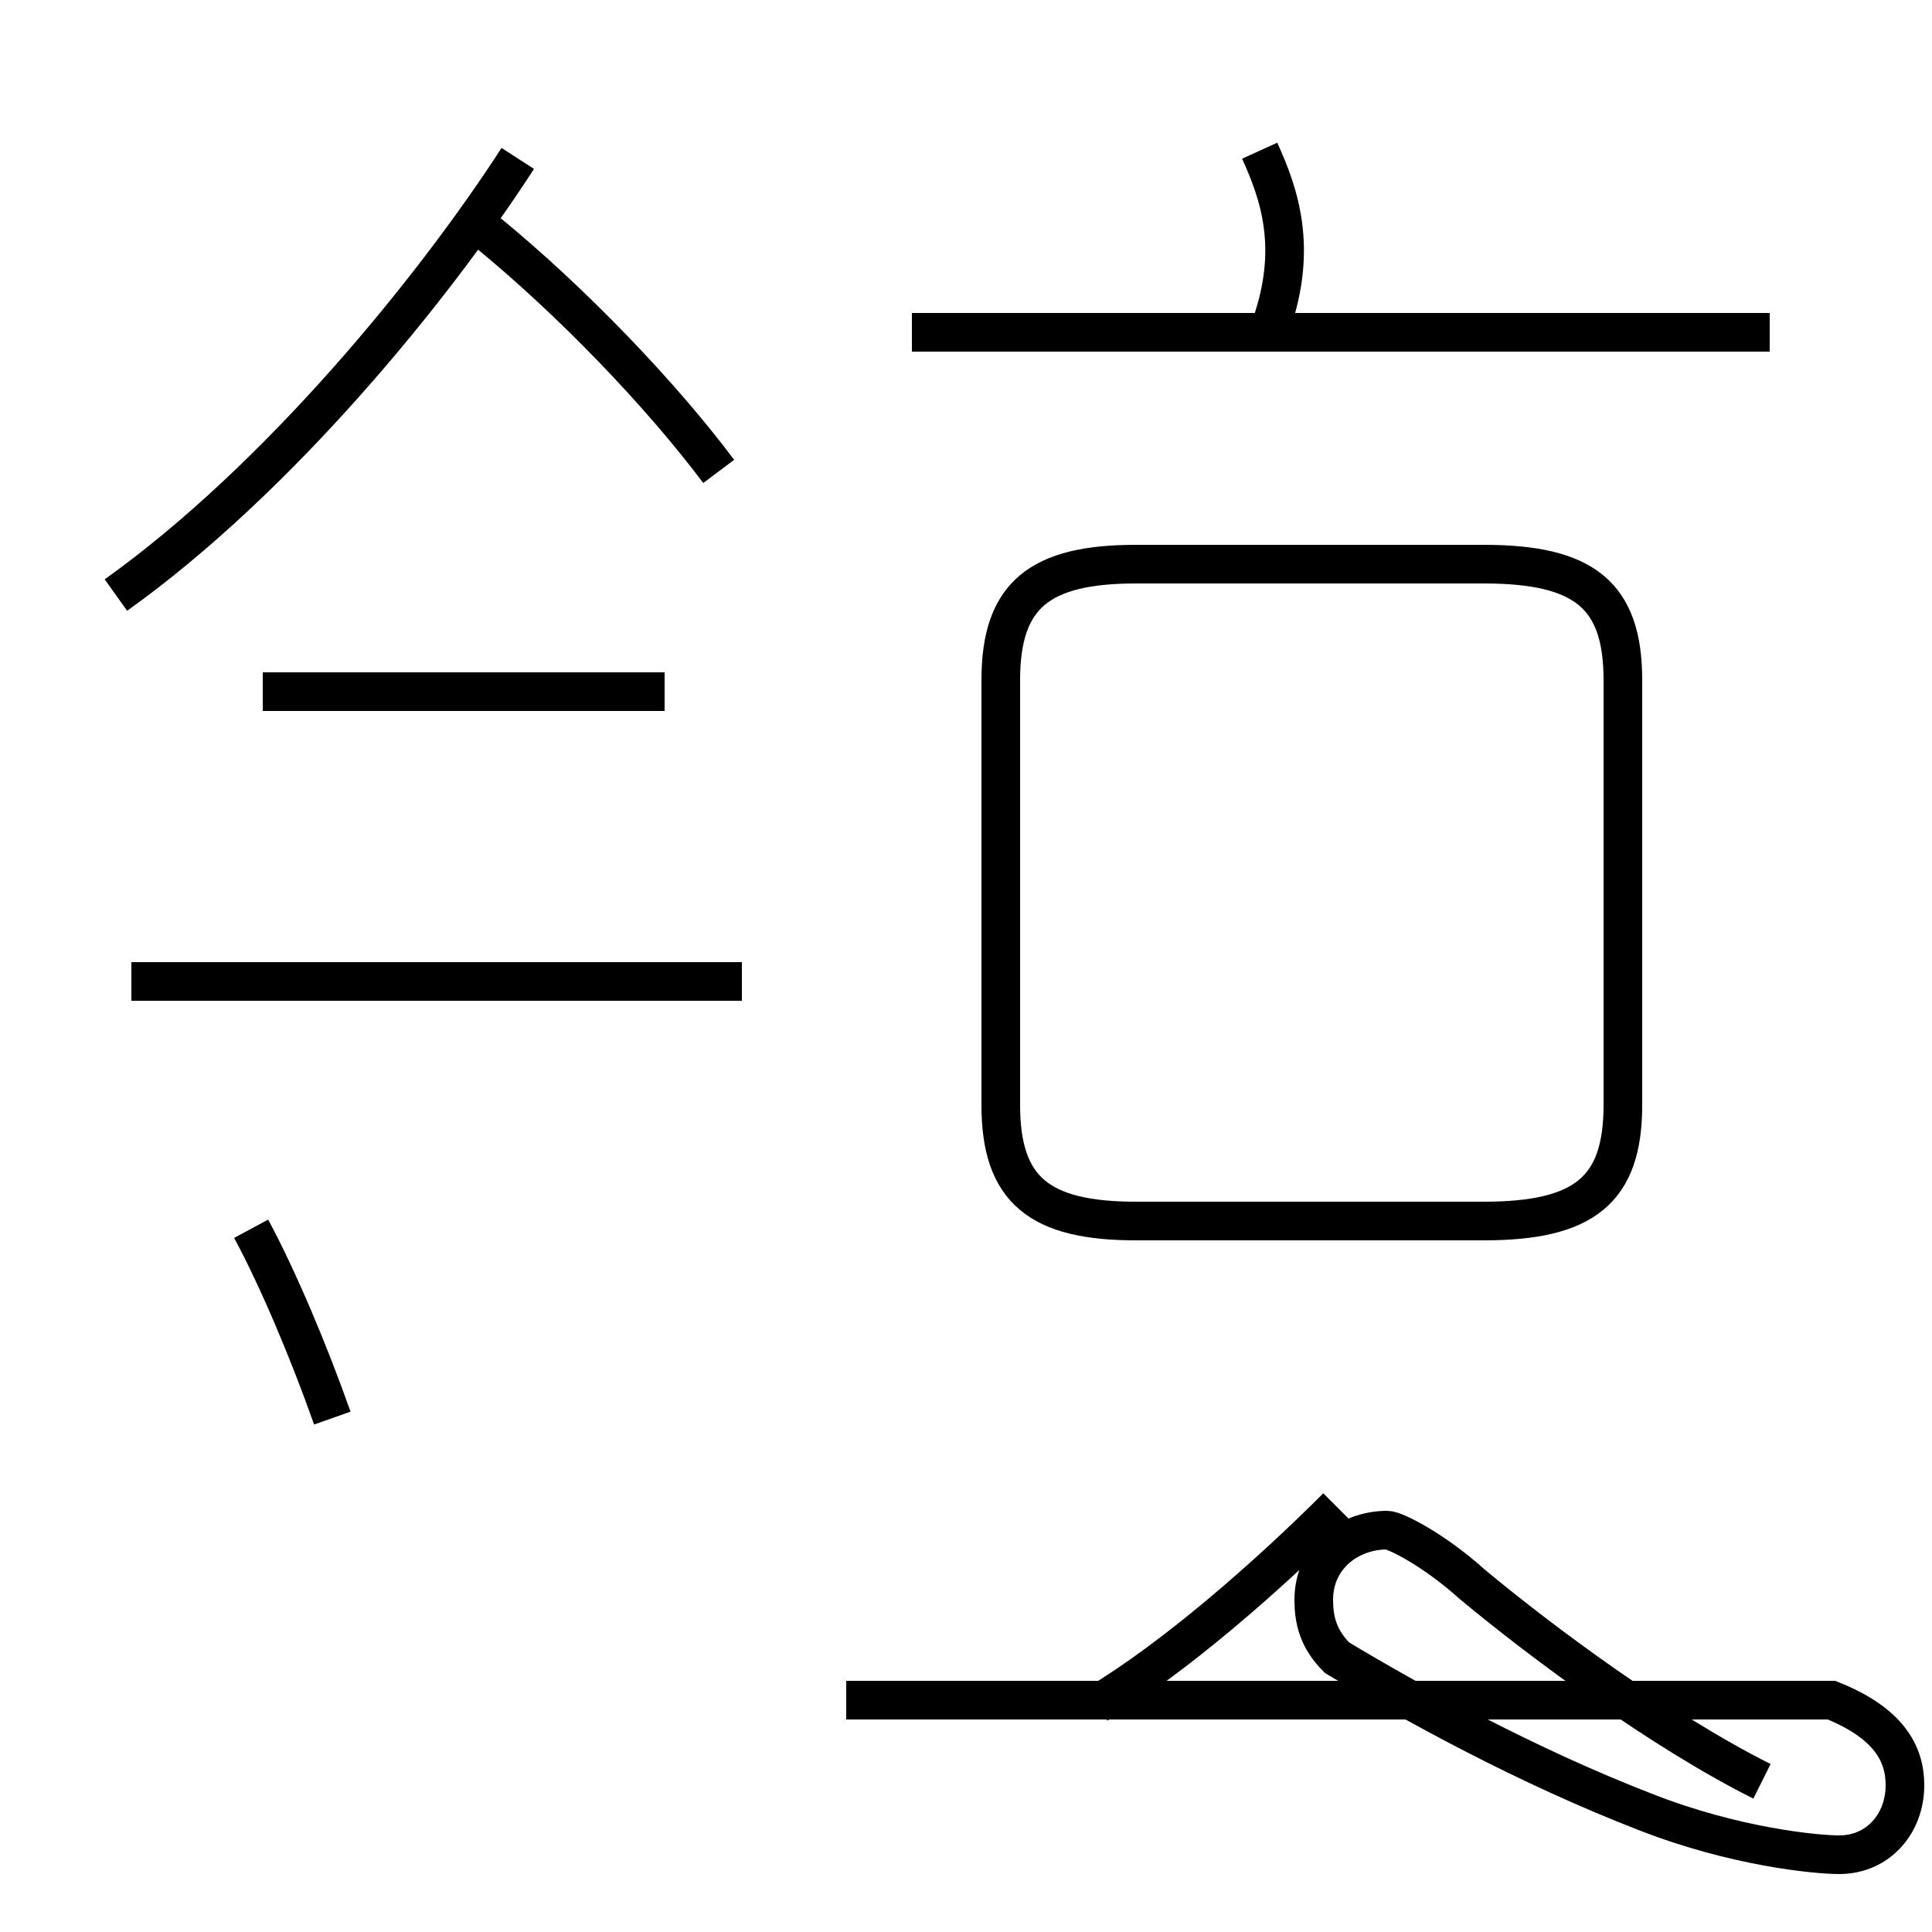<?xml version='1.0' encoding='utf8'?>
<svg viewBox="0.0 -44.0 50.0 50.0" version="1.1" xmlns="http://www.w3.org/2000/svg">
<rect x="0.0" y="-44.0" width="50.0" height="50.0" fill="#808080" stroke="none"/>
<rect x="-1000" y="-1000" width="2000" height="2000" stroke="white" fill="white"/>
<g style="fill:none; stroke:#000000;  stroke-width:1">
<path d="M 29.4 12.4 L 38.4 12.4 C 41.0 12.4 42.0 13.2 42.0 15.4 L 42.0 26.4 C 42.0 28.6 41.0 29.4 38.4 29.4 L 29.4 29.4 C 26.9 29.4 25.9 28.6 25.9 26.4 L 25.9 15.4 C 25.9 13.2 26.9 12.4 29.4 12.4 Z M 45.8 35.4 L 23.6 35.4 M 32.9 35.6 C 33.6 37.6 33.1 39.0 32.6 40.1 M 18.6 31.8 C 17.1 33.8 14.8 36.2 12.6 38.0 M 3.0 28.6 C 7.2 31.6 11.2 36.5 13.4 39.9 M 10.1 18.6 L 3.4 18.6 M 19.2 18.6 L 3.4 18.6 M 17.2 26.1 L 6.8 26.1 M 28.4 -0.1 C 30.4 1.1 32.8 3.2 34.6 5.0 M 45.6 -2.1 C 43.0 -0.8 39.9 1.5 38.1 3.0 C 37.1 3.9 36.1 4.4 35.9 4.4 C 34.9 4.4 34.0 3.7 34.0 2.6 C 34.0 2.1 34.1 1.6 34.6 1.1 C 36.6 -0.1 39.5 -1.7 42.6 -2.9 C 44.9 -3.8 47.0 -4.0 47.6 -4.0 C 48.6 -4.0 49.3 -3.2 49.3 -2.2 C 49.3 -1.4 48.9 -0.6 47.4 0.0 L 21.9 0.0 M 6.5 12.2 C 7.2 10.9 8.0 9.0 8.6 7.3" transform="scale(1, -1)" />
</g>
</svg>